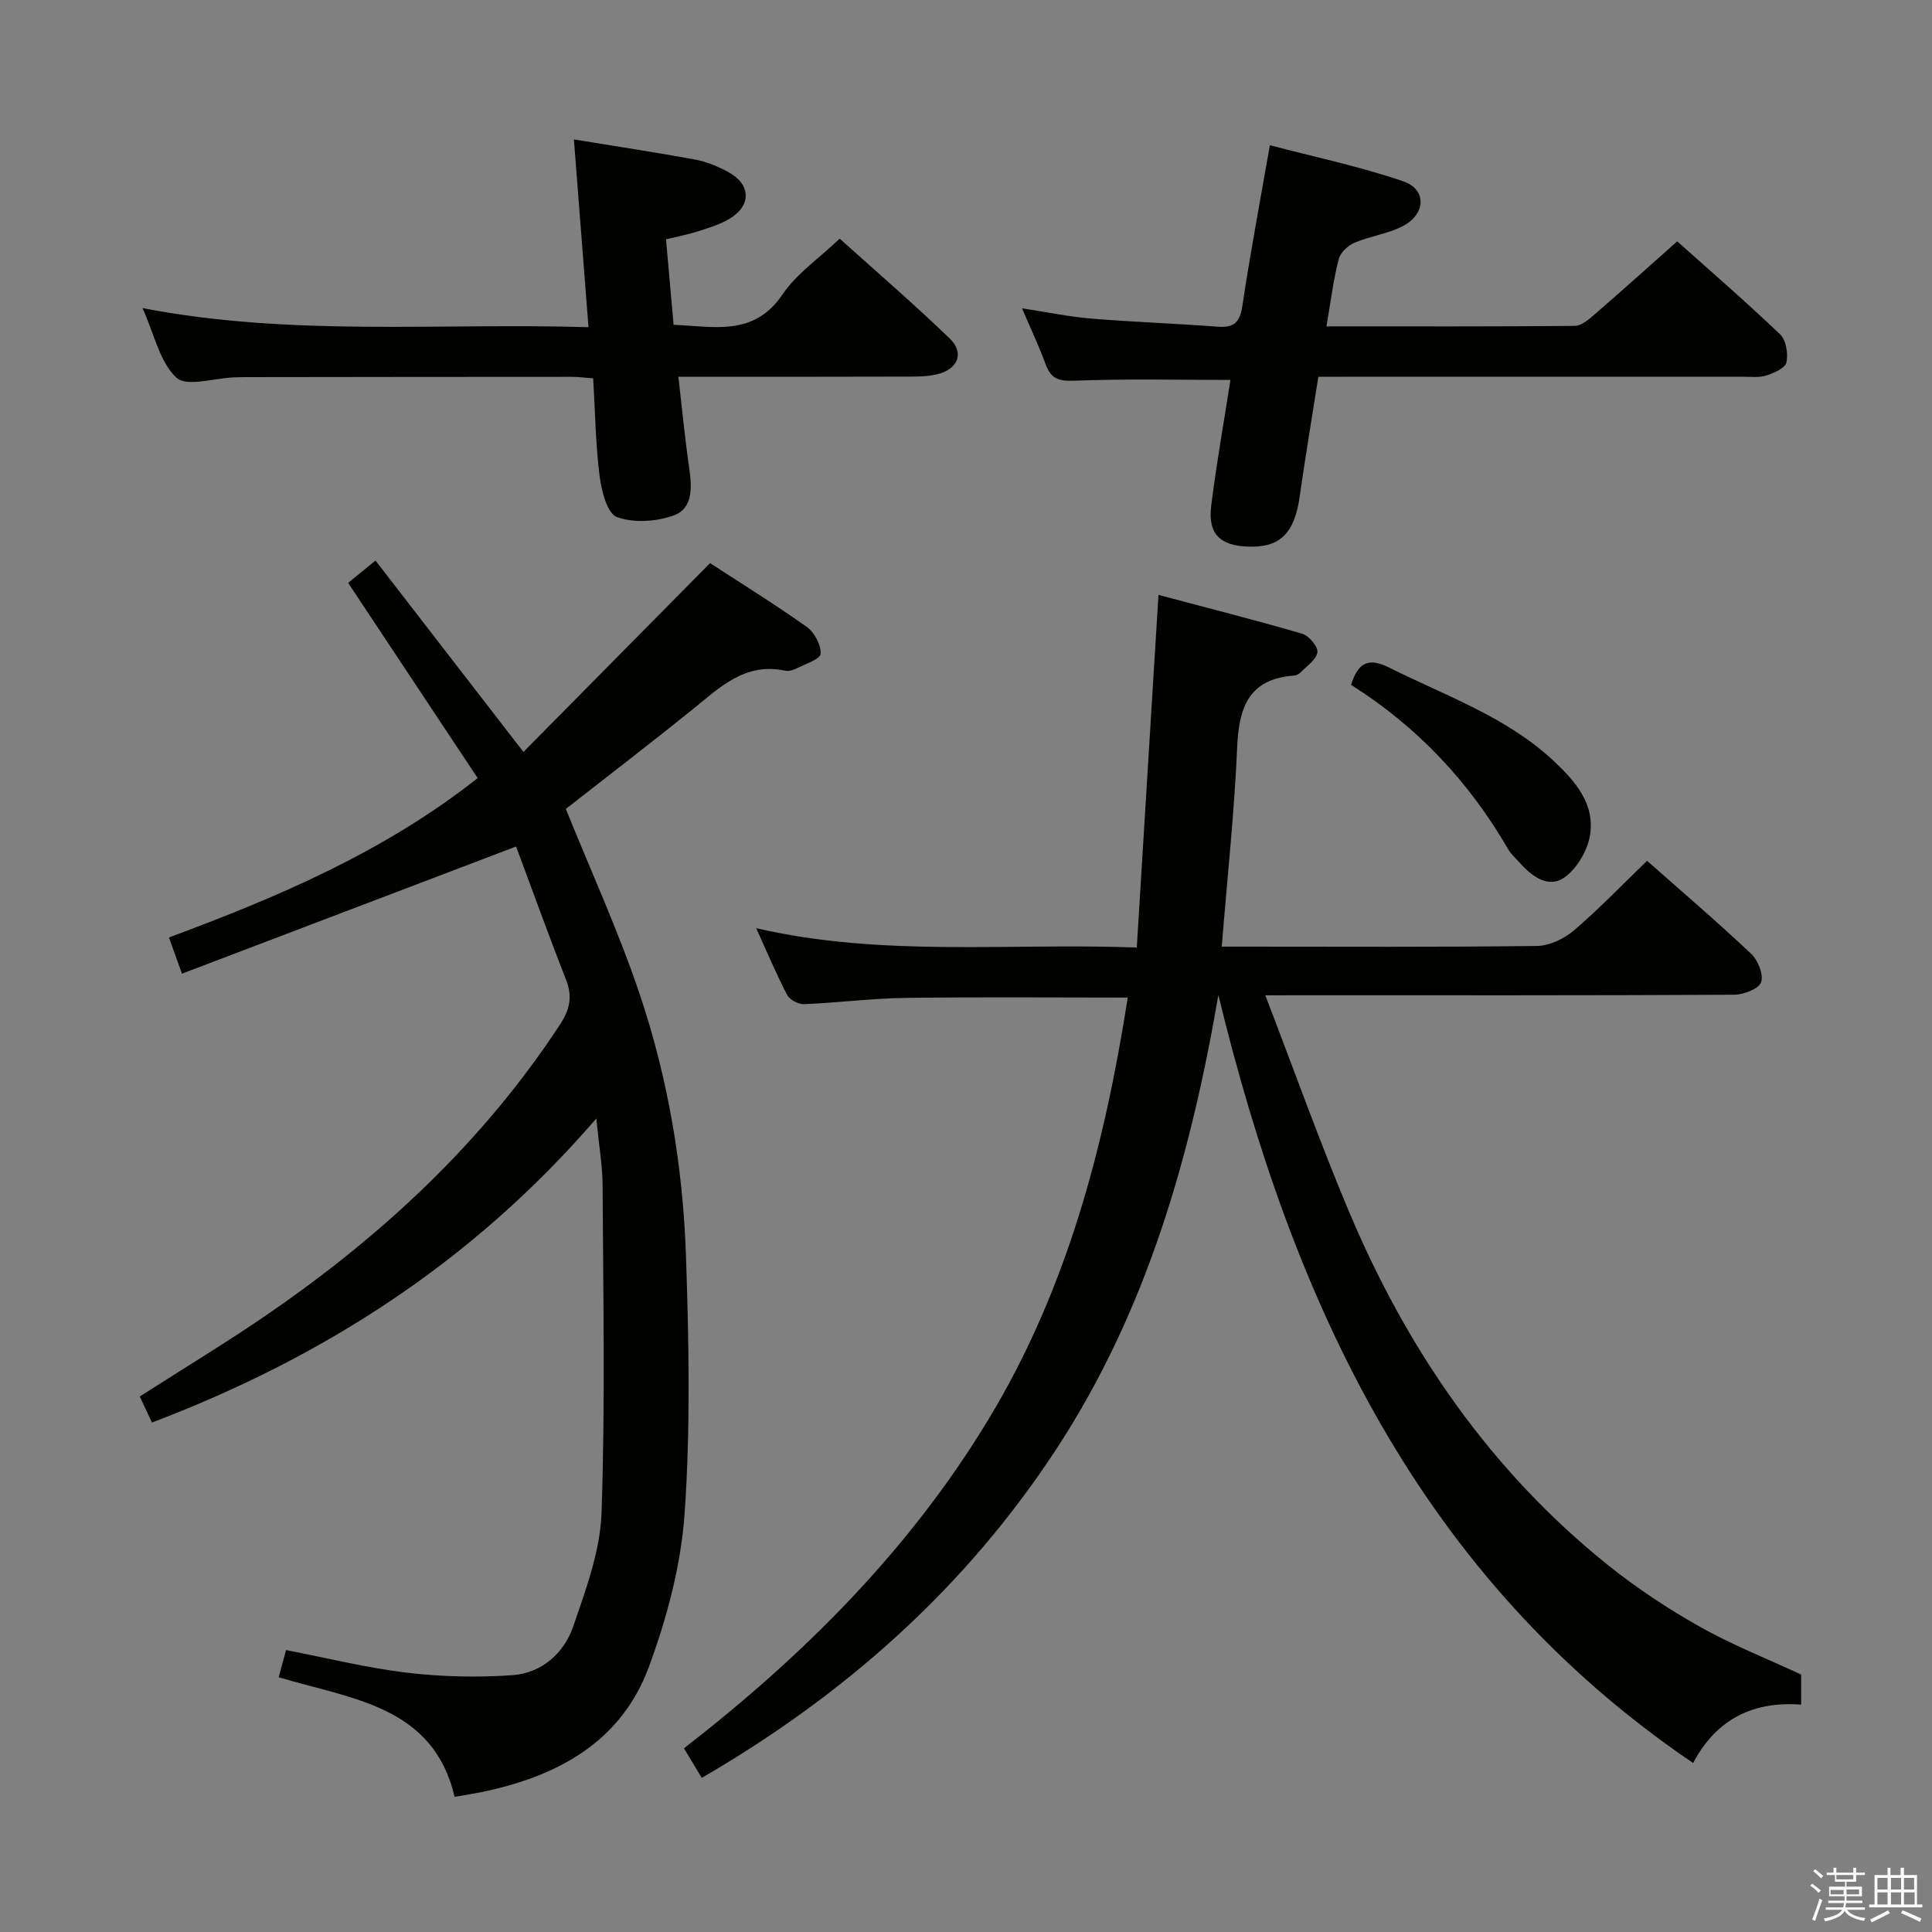 <svg enable-background="new 0 0 400 400" viewBox="0 0 400 400" xmlns="http://www.w3.org/2000/svg"><rect x="0" y="0" width="400" height="400" fill="#808080" stroke="none"/><path d="m374.8 390.4.4-.4c.7.5 1.3 1 1.8 1.4l-.5.5c-.5-.6-1.1-1.1-1.7-1.5zm1 7.3-.6-.3c.5-1.4 1.1-2.8 1.5-4.3.2.1.4.2.6.3-.5 1.3-1 2.8-1.5 4.3zm-.4-10.3.4-.4c.4.3 1 .8 1.7 1.4l-.5.5c-.4-.5-1-1-1.6-1.5zm2.5.3h1.7v-1h.6v1h3.5v-1h.6v1h1.8v.5h-1.8v1.4h-2v1h3.2v2h-3.2v.9h3.3v.5h-3.4c0 .3-.1.6-.1.9h4v.5h-3.7c.7.9 1.9 1.5 3.8 1.7-.1.2-.2.4-.3.6-2.1-.4-3.5-1.1-4-2.1-.4 1-1.8 1.7-4 2.2-.1-.2-.2-.4-.3-.6 2.1-.4 3.4-1 3.8-1.8h-3.4v-.5h3.6c.1-.3.1-.6.2-.9h-3.3v-.5h3.4c0-.3 0-.6 0-.9h-3.2v-2h3.3v-1h-2.1v-1.4h-1.7v-.5zm1.1 3.5v1h2.7c0-.3 0-.4 0-.4 0-.1 0-.2 0-.2 0-.1 0-.2 0-.3h-2.7zm1.2-3v.9h3.5v-.9zm4.7 3h-2.6v.6.4h2.6z" fill="#fafafb"/><path d="m393.6 386.7h.6v1.5h2.7v6.1h1.1v.6h-11v-.6h1.1v-6.1h2.7v-1.5h.6v1.5h2.1v-1.5zm-2.7 8.8.4.6c-1.2.6-2.5 1.3-3.8 1.9-.1-.2-.2-.4-.3-.6 1.2-.6 2.5-1.2 3.7-1.9zm-2.2-6.7v2.4h2.1v-2.4zm0 3v2.5h2.1v-2.5zm2.8-3v2.4h2.1v-2.4zm0 3v2.5h2.1v-2.5zm6 6.1c-1.4-.7-2.7-1.3-3.9-1.8l.3-.6c1.5.6 2.7 1.2 3.9 1.7zm-1.2-9.1h-2.1v2.4h2.1zm-2.1 3v2.5h2.2v-2.5z" fill="#fafafb"/><g fill="#010100"><path d="m261.97 206.07c5.99 15.57 11.22 30.25 17.25 44.6 12.05 28.67 29.25 53.76 53.7 73.37 5.94 4.76 12.38 9.02 19.02 12.76 6.62 3.74 13.77 6.55 20.97 9.9v6.23c-9.73-.75-17.46 2.81-22.37 12.08-56.63-38.42-82.78-95.2-98.29-159-5.76 33.5-14.87 65.48-33.54 94-18.78 28.68-43.66 50.82-73.42 68.08-1.14-1.89-2.24-3.73-3.68-6.12 24.75-19.2 46.66-41.03 63-68.03 16.31-26.94 24.06-56.61 28.88-87.4-15.57 0-30.86-.15-46.15.07-6.96.1-13.91 1-20.88 1.29-1.16.05-2.95-.89-3.47-1.88-2.22-4.23-4.07-8.66-6.43-13.85 26.18 6.04 51.99 3.02 78.8 4 1.49-24.28 2.96-48.09 4.49-73 9.8 2.6 19.84 5.15 29.77 8.04 1.39.41 3.31 2.71 3.13 3.85-.24 1.56-2.23 2.86-3.54 4.21-.32.33-.88.58-1.35.61-9.25.69-11.36 6.51-11.71 14.73-.59 13.61-2.06 27.17-3.2 41.38h4.76c20.16 0 40.33.12 60.49-.14 2.61-.03 5.65-1.5 7.69-3.24 5.18-4.42 9.91-9.37 15.12-14.39 6.97 6.17 14.41 12.53 21.53 19.23 1.43 1.34 2.65 4.39 2.07 5.93-.53 1.4-3.64 2.56-5.62 2.57-30 .16-59.99.11-89.99.11-1.81.01-3.63.01-7.03.01z"/><path d="m147.01 116.59c6.15 4 13.22 8.39 20 13.19 1.59 1.13 2.99 3.73 2.89 5.57-.06 1.11-3.15 2.11-4.95 3.03-.71.36-1.67.64-2.42.48-8.35-1.79-13.58 3.54-19.27 8.12-8.8 7.09-17.77 13.97-26.11 20.5 5.11 12.68 10.86 25.21 15.24 38.2 5.92 17.53 9 35.8 9.63 54.27.61 17.76.95 35.61-.27 53.31-.74 10.75-3.65 21.65-7.39 31.81-5.77 15.67-19.05 22.75-34.7 25.97-1.62.33-3.25.58-5.54.98-4.41-18.87-21.29-20.22-36.42-24.76.53-1.97.99-3.66 1.52-5.63 8.54 1.65 16.75 3.7 25.09 4.69 7.17.85 14.53 1.01 21.74.51 6.08-.42 10.7-4.51 12.63-10.1 2.62-7.62 5.58-15.58 5.86-23.48.78-22.59.34-45.22.22-67.83-.02-4.11-.75-8.22-1.3-13.85-25.5 29.59-56.46 49.46-92 62.95-.79-1.69-1.61-3.44-2.52-5.39 9.16-5.88 18.39-11.43 27.23-17.55 23.47-16.23 44.03-35.44 59.79-59.48 2-3.05 2.61-5.76 1.24-9.25-3.69-9.39-7.1-18.89-10.35-27.59-23.45 8.93-46 17.51-69.18 26.33-1.18-3.28-1.87-5.19-2.69-7.5 22.51-8.36 44.36-17.59 63.92-32.99-8.87-13.36-17.74-26.74-26.82-40.42 1.74-1.42 3.35-2.73 5.66-4.62 10.11 13.07 19.95 25.8 30.63 39.62 12.81-12.97 25.5-25.8 38.64-39.09z"/><path d="m118.82 28.87c8.79 1.44 16.95 2.66 25.07 4.16 2.4.45 4.8 1.43 6.95 2.62 4.68 2.59 4.75 6.95.14 9.68-1.97 1.17-4.26 1.85-6.46 2.56-2.01.65-4.11 1.04-6.63 1.66.53 5.91 1.03 11.63 1.57 17.7 8.4.32 16.61 2.49 22.56-6.3 2.91-4.3 7.53-7.44 11.83-11.54 7.41 6.67 15.29 13.46 22.77 20.66 3.08 2.96 1.75 6.32-2.45 7.38-1.74.44-3.61.52-5.43.52-14.32.05-28.64.03-42.96.03-1.63 0-3.26 0-5.33 0 .78 6.72 1.37 12.94 2.27 19.13.56 3.87.7 8.14-3.17 9.56-3.6 1.32-8.32 1.63-11.81.37-2-.72-3.2-5.39-3.59-8.43-.84-6.57-.92-13.23-1.34-20.29-1.57-.12-3-.32-4.43-.32-22.48 0-44.96.03-67.44.06-.83 0-1.67.02-2.5.05-4.1.15-9.8 2.03-11.92.06-3.45-3.22-4.56-8.95-7.01-14.4 30.88 5.95 61.29 3.02 92.33 3.95-1.04-13.22-2.02-25.82-3.02-38.87z"/><path d="m274.63 67.57c17.79 0 34.59.06 51.39-.1 1.38-.01 2.91-1.32 4.1-2.35 5.65-4.89 11.2-9.89 17.13-15.15 6.3 5.63 13.96 12.26 21.29 19.24 1.25 1.19 1.71 4.02 1.32 5.83-.25 1.18-2.6 2.21-4.2 2.71-1.53.48-3.3.24-4.96.24-27.32.01-54.64.01-81.96.01-1.81 0-3.63 0-5.79 0-1.33 8.49-2.71 16.65-3.87 24.84-1.08 7.58-4.04 10.57-10.68 10.33-5.86-.21-8.35-2.66-7.63-8.46 1.08-8.71 2.63-17.35 3.98-26.05-10.82 0-21.57-.26-32.28.16-3.23.13-4.87-.37-5.97-3.37-1.36-3.72-3.06-7.31-4.9-11.62 5.17.79 9.68 1.74 14.23 2.12 8.76.72 17.56 1.03 26.33 1.69 3.34.25 4.55-.93 5.06-4.31 1.59-10.64 3.59-21.22 5.69-33.26 9.07 2.38 18.54 4.37 27.63 7.47 4.78 1.63 4.71 6.62.14 9.14-3.13 1.72-6.93 2.16-10.26 3.58-1.36.58-2.93 2.06-3.27 3.42-1.09 4.28-1.63 8.71-2.52 13.89z"/><path d="m279.72 141.79c1.53-4.85 3.78-5.63 7.94-3.55 11.69 5.85 24.24 10.16 34.03 19.32 4.46 4.17 8.6 8.93 7.49 15.45-.54 3.17-2.72 6.85-5.3 8.67-3.21 2.27-6.6-.12-9.1-2.91-.89-.99-1.93-1.9-2.58-3.03-8.05-13.88-18.73-25.27-32.48-33.95z"/></g></svg>